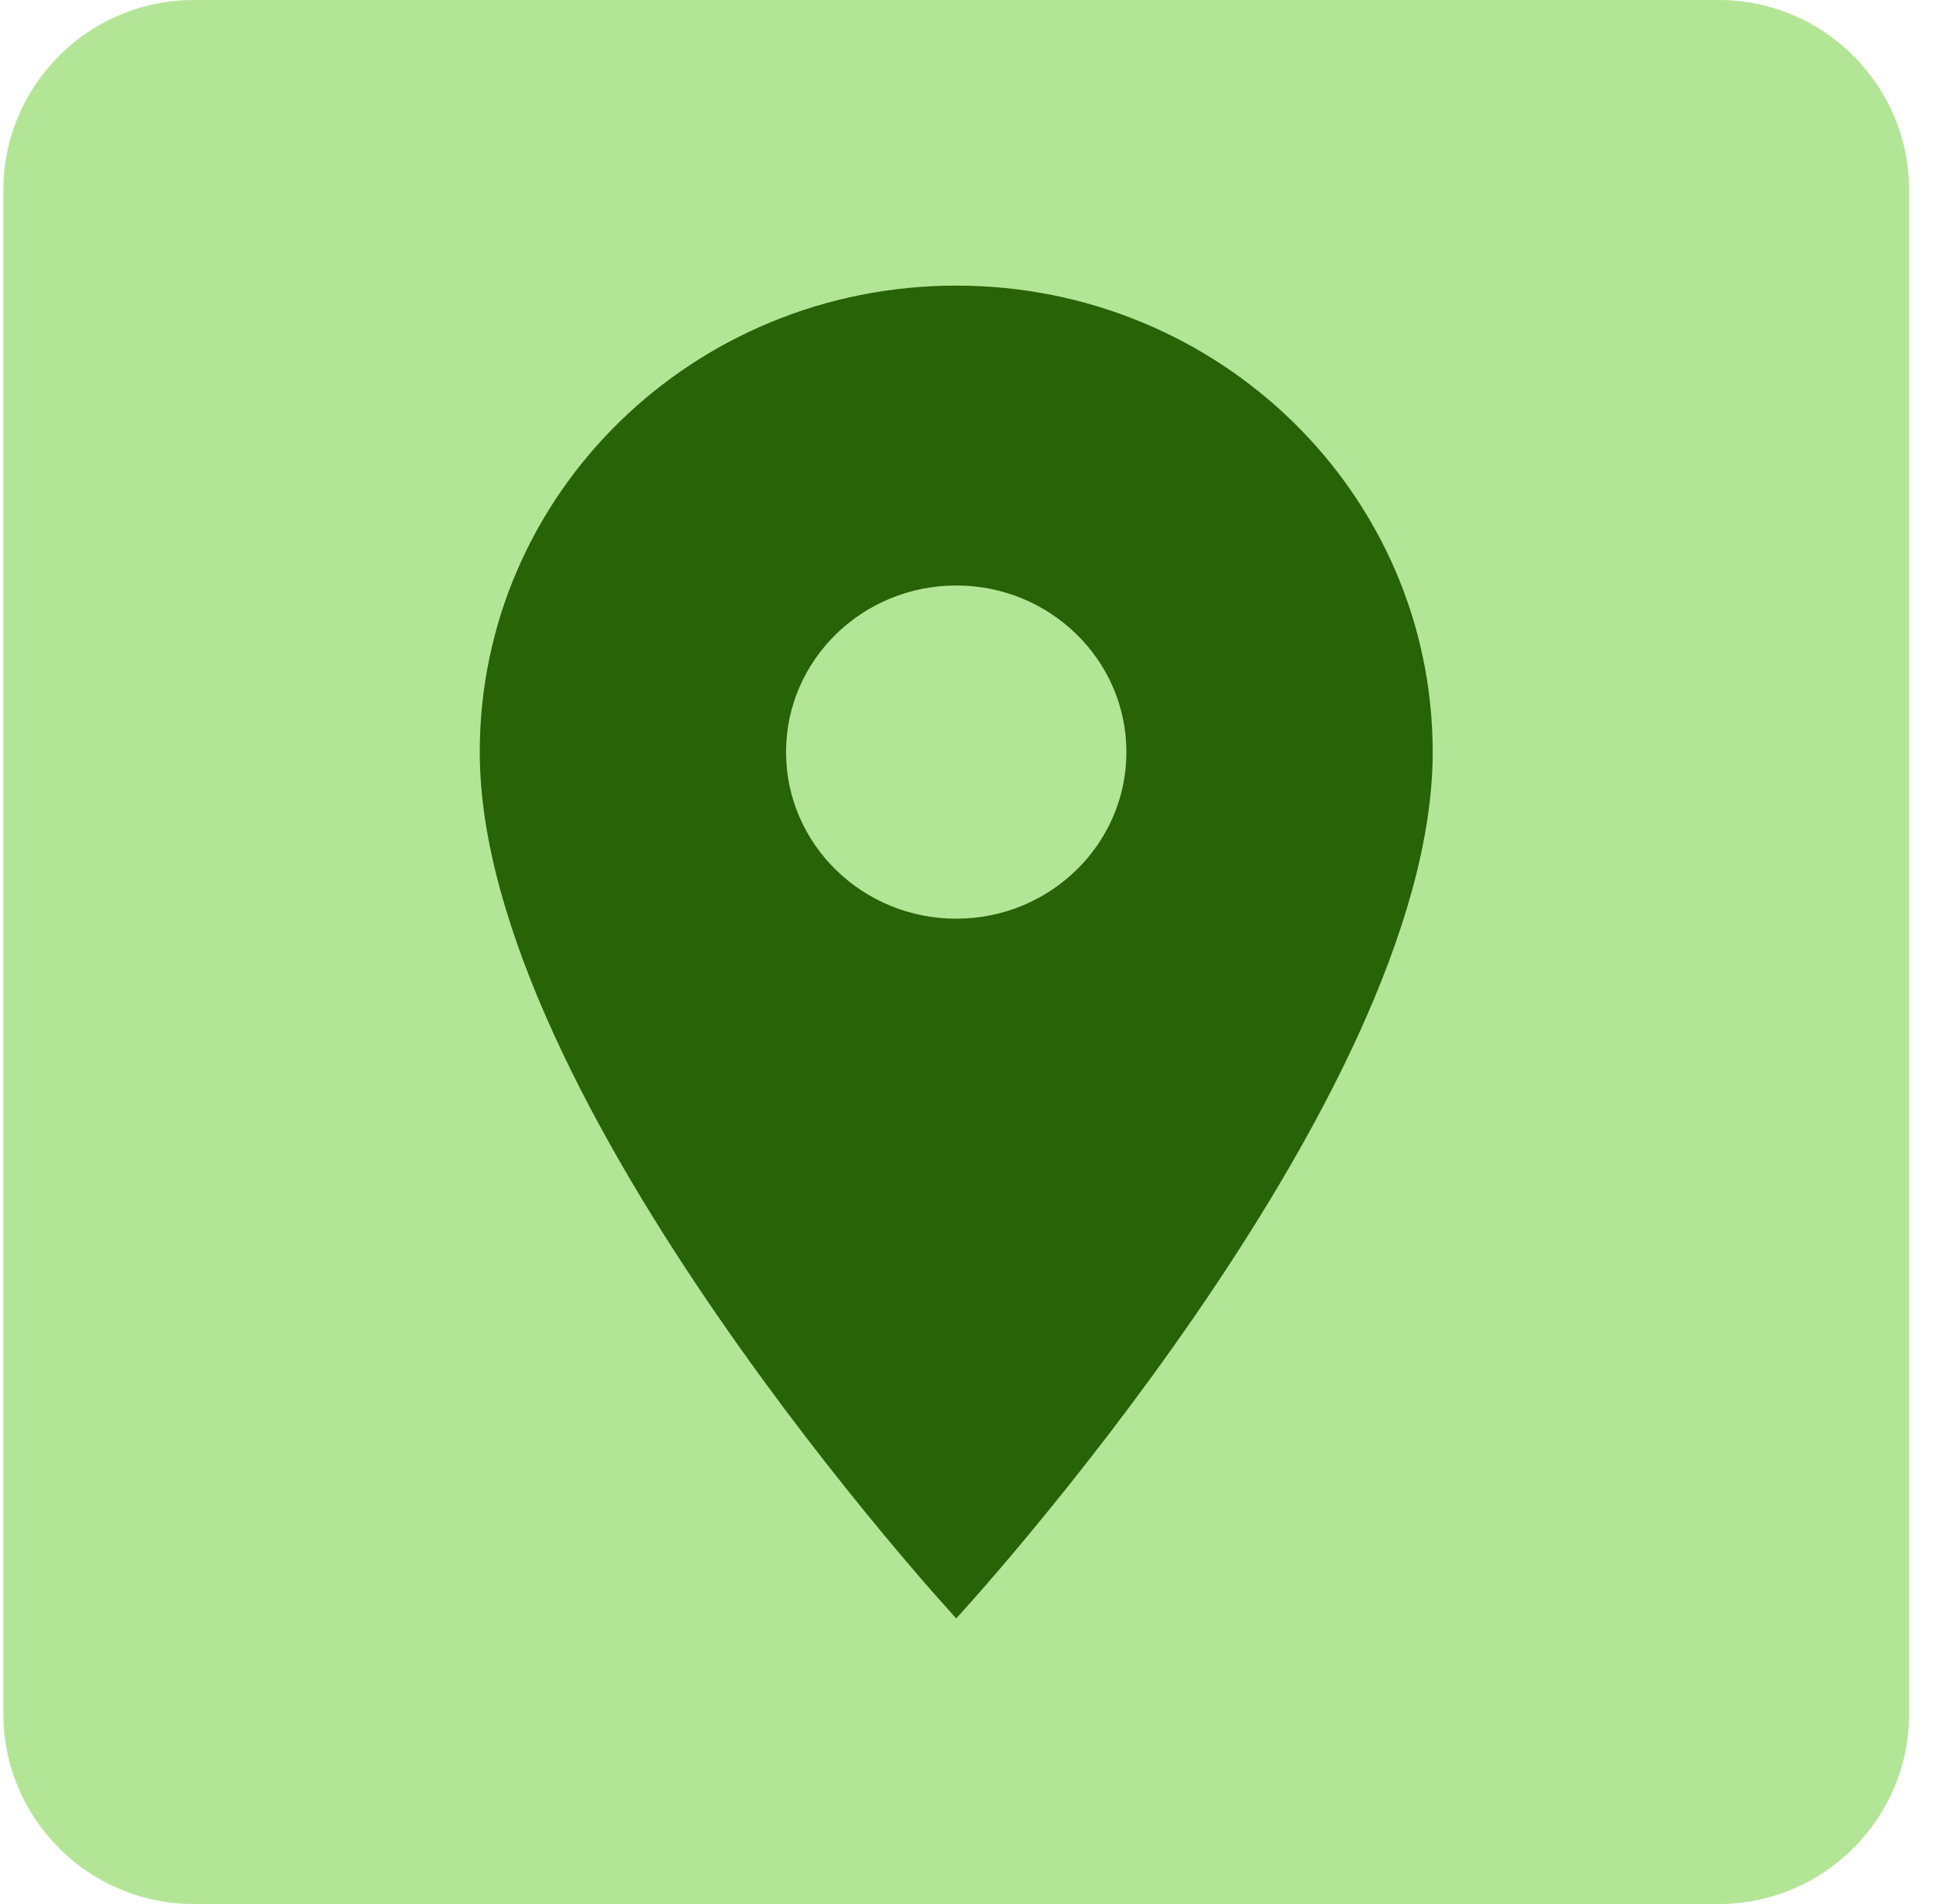 <svg width="61" height="60" viewBox="0 0 61 60" fill="none" xmlns="http://www.w3.org/2000/svg">
<path d="M0.104 6C0.104 2.686 2.792 0 6.109 0H54.149C57.466 0 60.154 2.686 60.154 6V54C60.154 57.314 57.466 60 54.149 60H6.109C2.792 60 0.104 57.314 0.104 54V6Z" fill="#B3E596"/>
<path d="M30.129 9C21.829 9 15.116 15.573 15.116 23.7C15.116 34.725 30.129 51 30.129 51C30.129 51 45.142 34.725 45.142 23.7C45.142 15.573 38.429 9 30.129 9ZM30.129 28.95C27.169 28.95 24.767 26.598 24.767 23.7C24.767 20.802 27.169 18.45 30.129 18.45C33.089 18.45 35.491 20.802 35.491 23.7C35.491 26.598 33.089 28.95 30.129 28.95Z" fill="#296308"/>
</svg>
